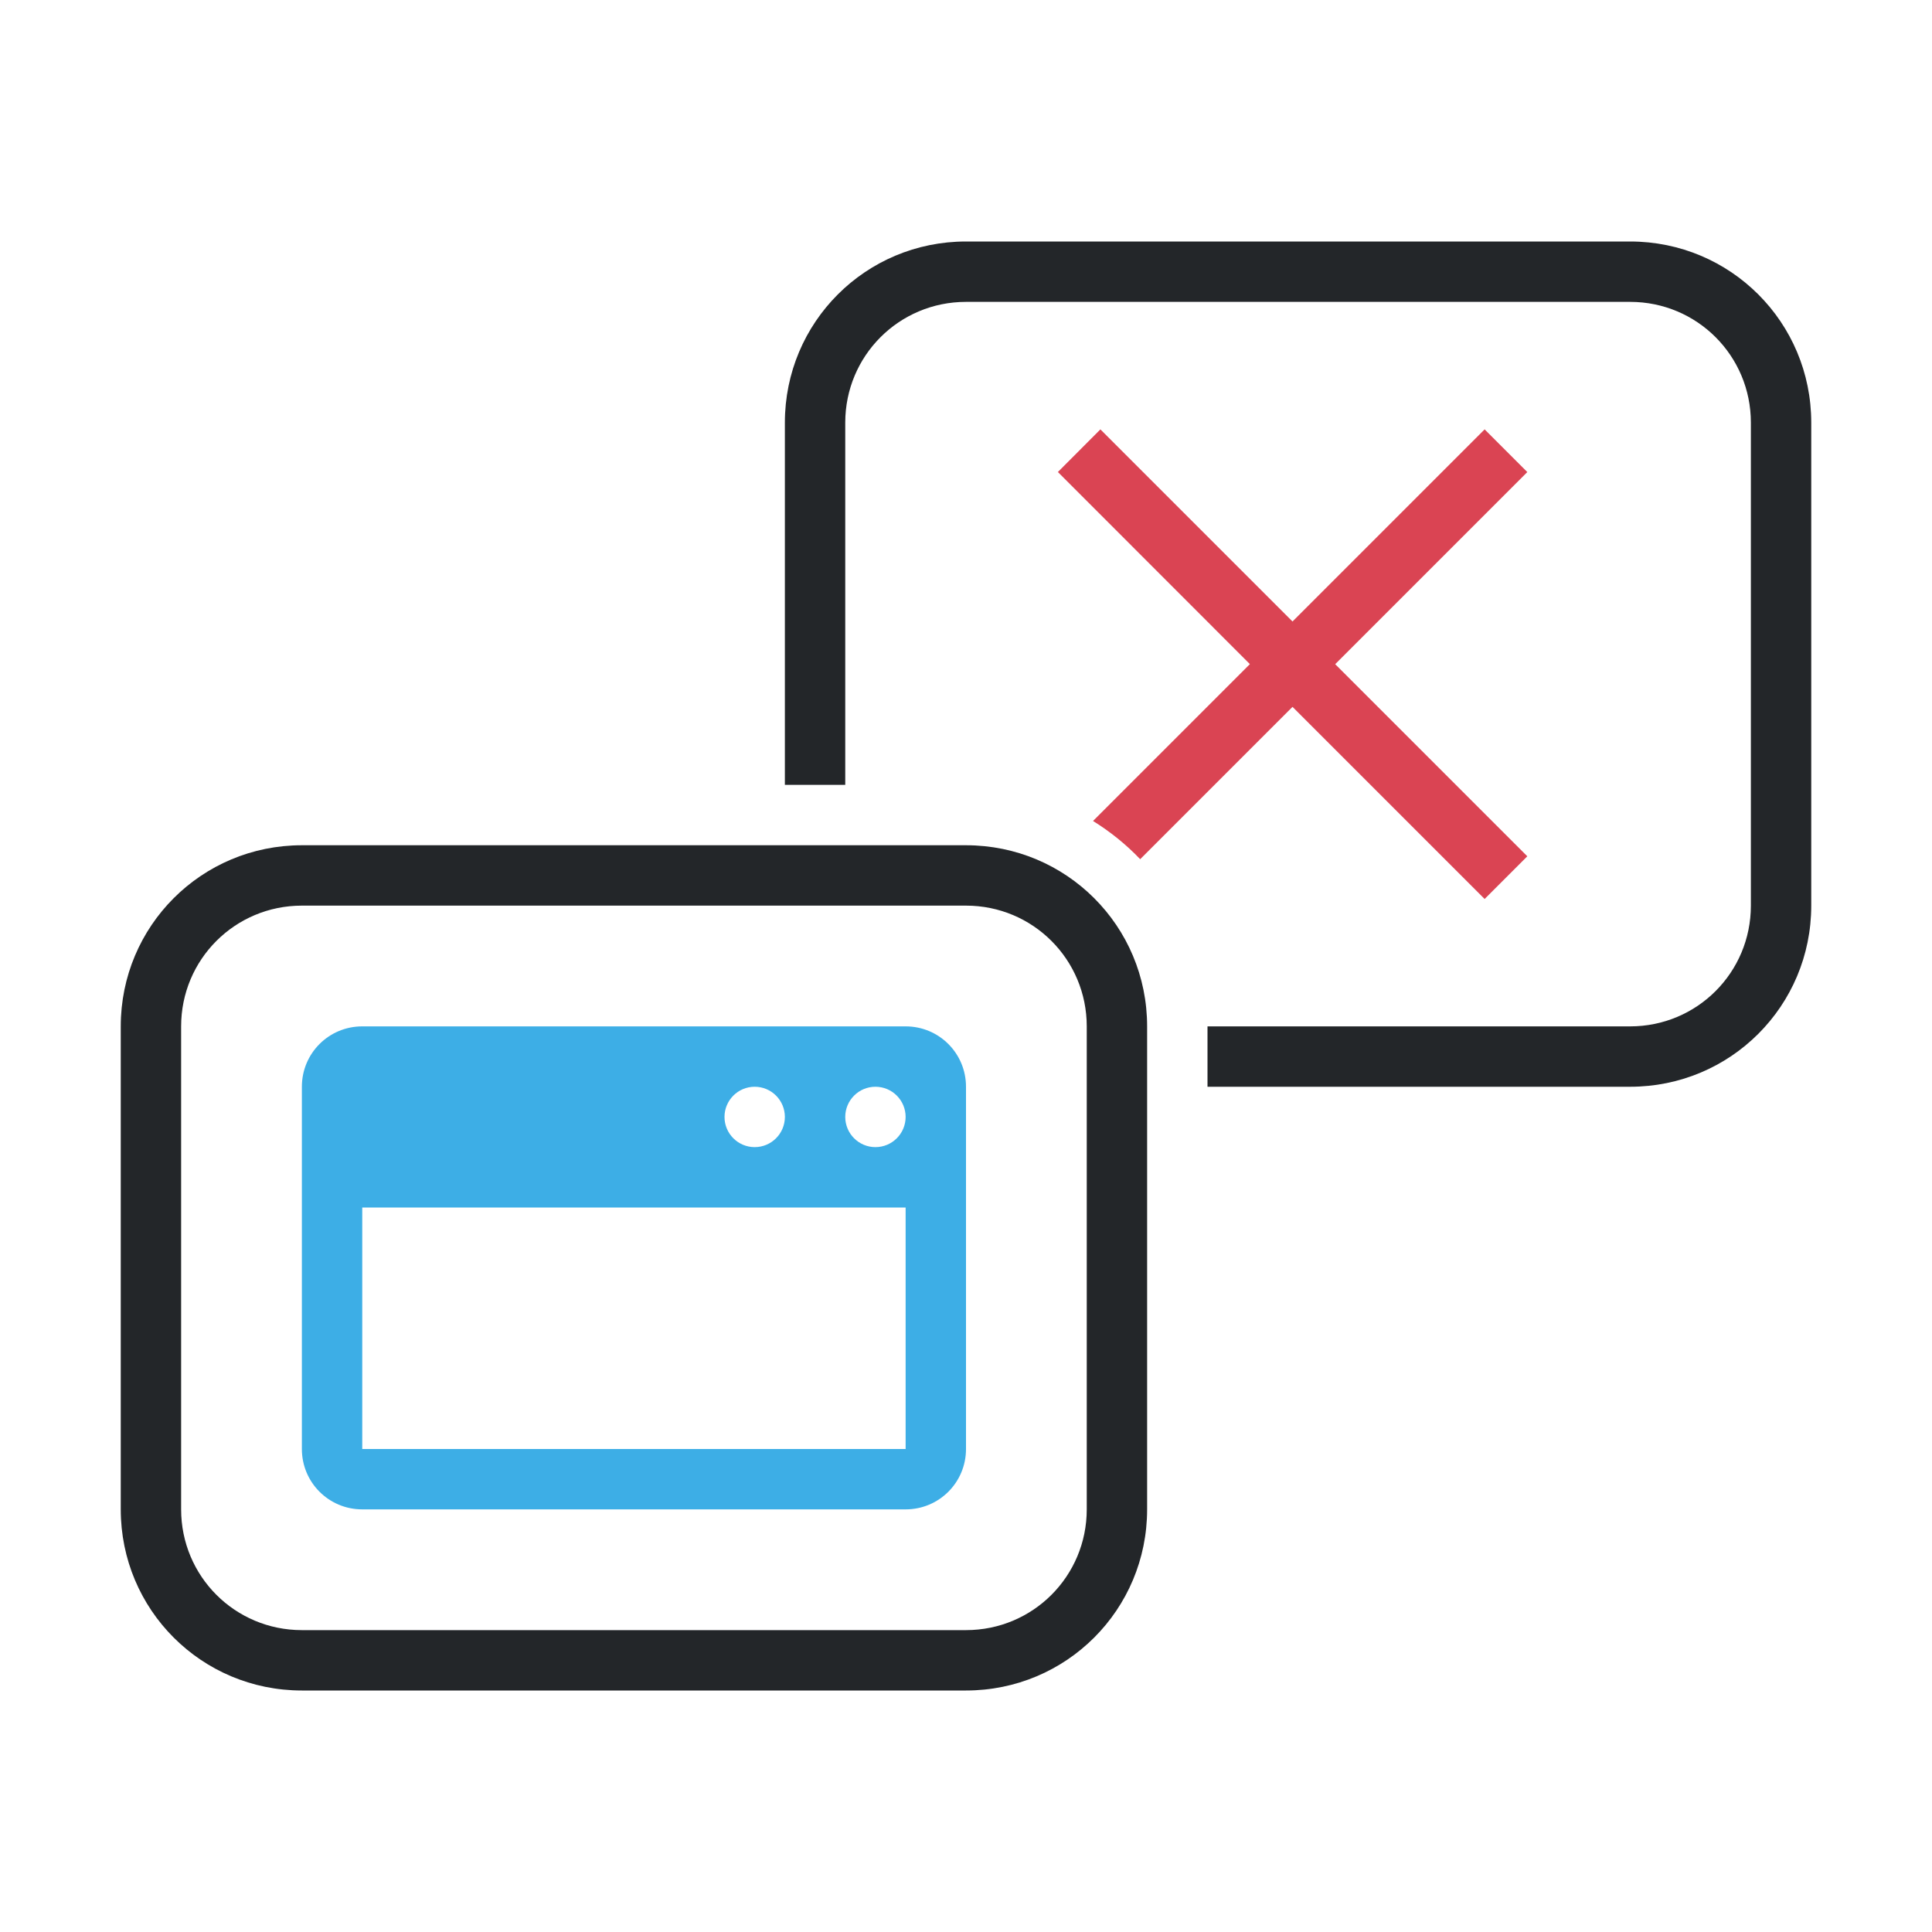 <svg width="32" height="32" version="1.1" xmlns="http://www.w3.org/2000/svg">
 <style id="current-color-scheme" type="text/css">.ColorScheme-Text {
        color:#232629;
      }
      .ColorScheme-Background{
        color:#EFF0F1;
      }
      .ColorScheme-Highlight{
        color:#3DAEE6;
      }
      .ColorScheme-ButtonText {
        color:#232629;
      }</style>
 <path class="ColorScheme-Text" d="m16 4c-1.662 0-3 1.338-3 3v6h1v-6c0-1.108 0.892-2 2-2h11c1.108 0 2 0.892 2 2v8c0 1.108-0.892 2-2 2h-7v1h7c1.662 0 3-1.338 3-3v-8c0-1.662-1.338-3-3-3zm-11 10c-1.662 0-3 1.338-3 3v8c0 1.662 1.338 3 3 3h11c1.662 0 3-1.338 3-3v-8c0-1.662-1.338-3-3-3zm0 1h11c1.108 0 2 0.892 2 2v8c0 1.108-0.892 2-2 2h-11c-1.108 0-2-0.892-2-2v-8c0-1.108 0.892-2 2-2z" fill="currentColor"/>
 <path class="ColorScheme-Highlight" d="m6 17c-0.554 0-1 0.446-1 1v6c0 0.554 0.446 1 1 1h9c0.554 0 1-0.446 1-1v-6c0-0.554-0.446-1-1-1zm6.5 1c0.276 0 0.5 0.224 0.5 0.5s-0.224 0.5-0.5 0.5-0.5-0.224-0.5-0.5 0.224-0.5 0.5-0.5zm2 0c0.276 0 0.5 0.224 0.5 0.5s-0.224 0.5-0.5 0.5-0.5-0.224-0.5-0.5 0.224-0.5 0.5-0.5zm-8.5 2h9v4h-9z" fill="currentColor"/>
 <path d="m18.227 7.111-0.705 0.707 3.18 3.182-2.598 2.598c0.287 0.178 0.549 0.39 0.781 0.633l2.523-2.523 3.182 3.182 0.707-0.707-3.182-3.182 3.182-3.182-0.707-0.707-3.182 3.182-3.182-3.182z" fill="#da4453"/>
</svg>
